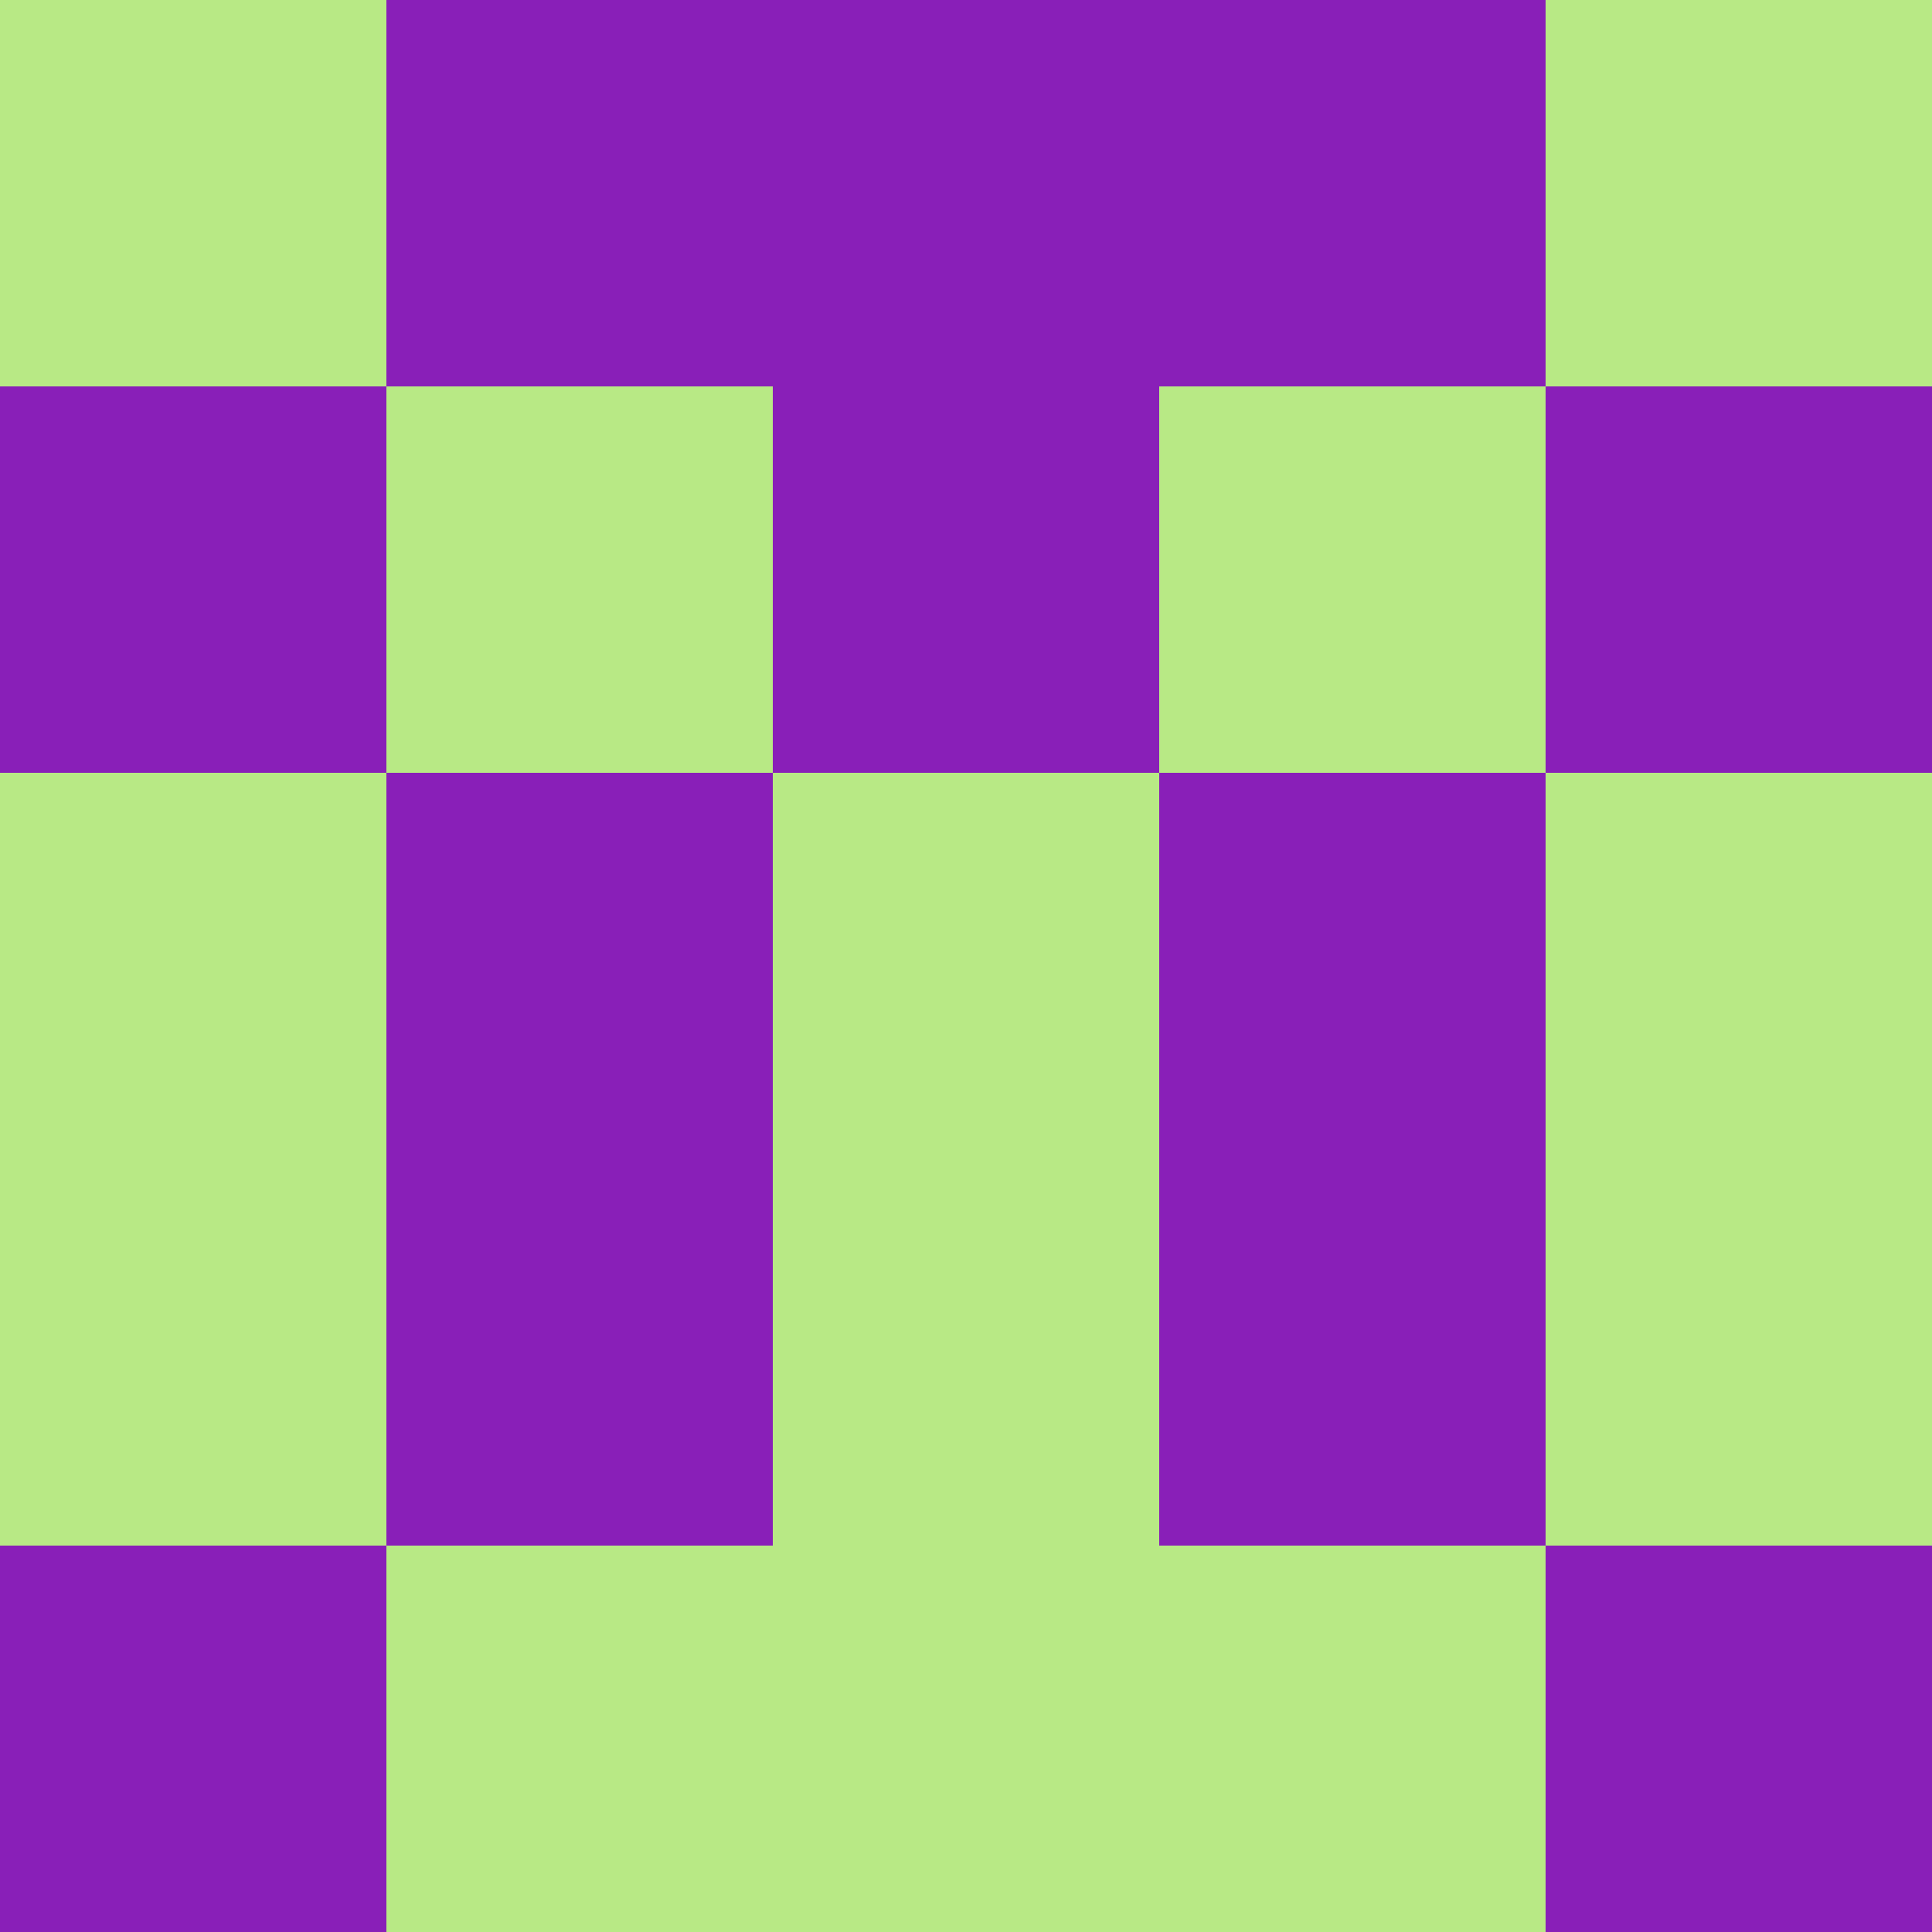 <svg xmlns="http://www.w3.org/2000/svg" viewBox="0 0 5 5" height="100" width="100">
                        <rect x="0" y="0" height="1" width="1" fill="#B8E985"/>
                    <rect x="4" y="0" height="1" width="1" fill="#B8E985"/>
                    <rect x="1" y="0" height="1" width="1" fill="#891FB8"/>
                    <rect x="3" y="0" height="1" width="1" fill="#891FB8"/>
                    <rect x="2" y="0" height="1" width="1" fill="#891FB8"/>
                                <rect x="0" y="1" height="1" width="1" fill="#891FB8"/>
                    <rect x="4" y="1" height="1" width="1" fill="#891FB8"/>
                    <rect x="1" y="1" height="1" width="1" fill="#B8E985"/>
                    <rect x="3" y="1" height="1" width="1" fill="#B8E985"/>
                    <rect x="2" y="1" height="1" width="1" fill="#891FB8"/>
                                <rect x="0" y="2" height="1" width="1" fill="#B8E985"/>
                    <rect x="4" y="2" height="1" width="1" fill="#B8E985"/>
                    <rect x="1" y="2" height="1" width="1" fill="#891FB8"/>
                    <rect x="3" y="2" height="1" width="1" fill="#891FB8"/>
                    <rect x="2" y="2" height="1" width="1" fill="#B8E985"/>
                                <rect x="0" y="3" height="1" width="1" fill="#B8E985"/>
                    <rect x="4" y="3" height="1" width="1" fill="#B8E985"/>
                    <rect x="1" y="3" height="1" width="1" fill="#891FB8"/>
                    <rect x="3" y="3" height="1" width="1" fill="#891FB8"/>
                    <rect x="2" y="3" height="1" width="1" fill="#B8E985"/>
                                <rect x="0" y="4" height="1" width="1" fill="#891FB8"/>
                    <rect x="4" y="4" height="1" width="1" fill="#891FB8"/>
                    <rect x="1" y="4" height="1" width="1" fill="#B8E985"/>
                    <rect x="3" y="4" height="1" width="1" fill="#B8E985"/>
                    <rect x="2" y="4" height="1" width="1" fill="#B8E985"/>
            </svg>
